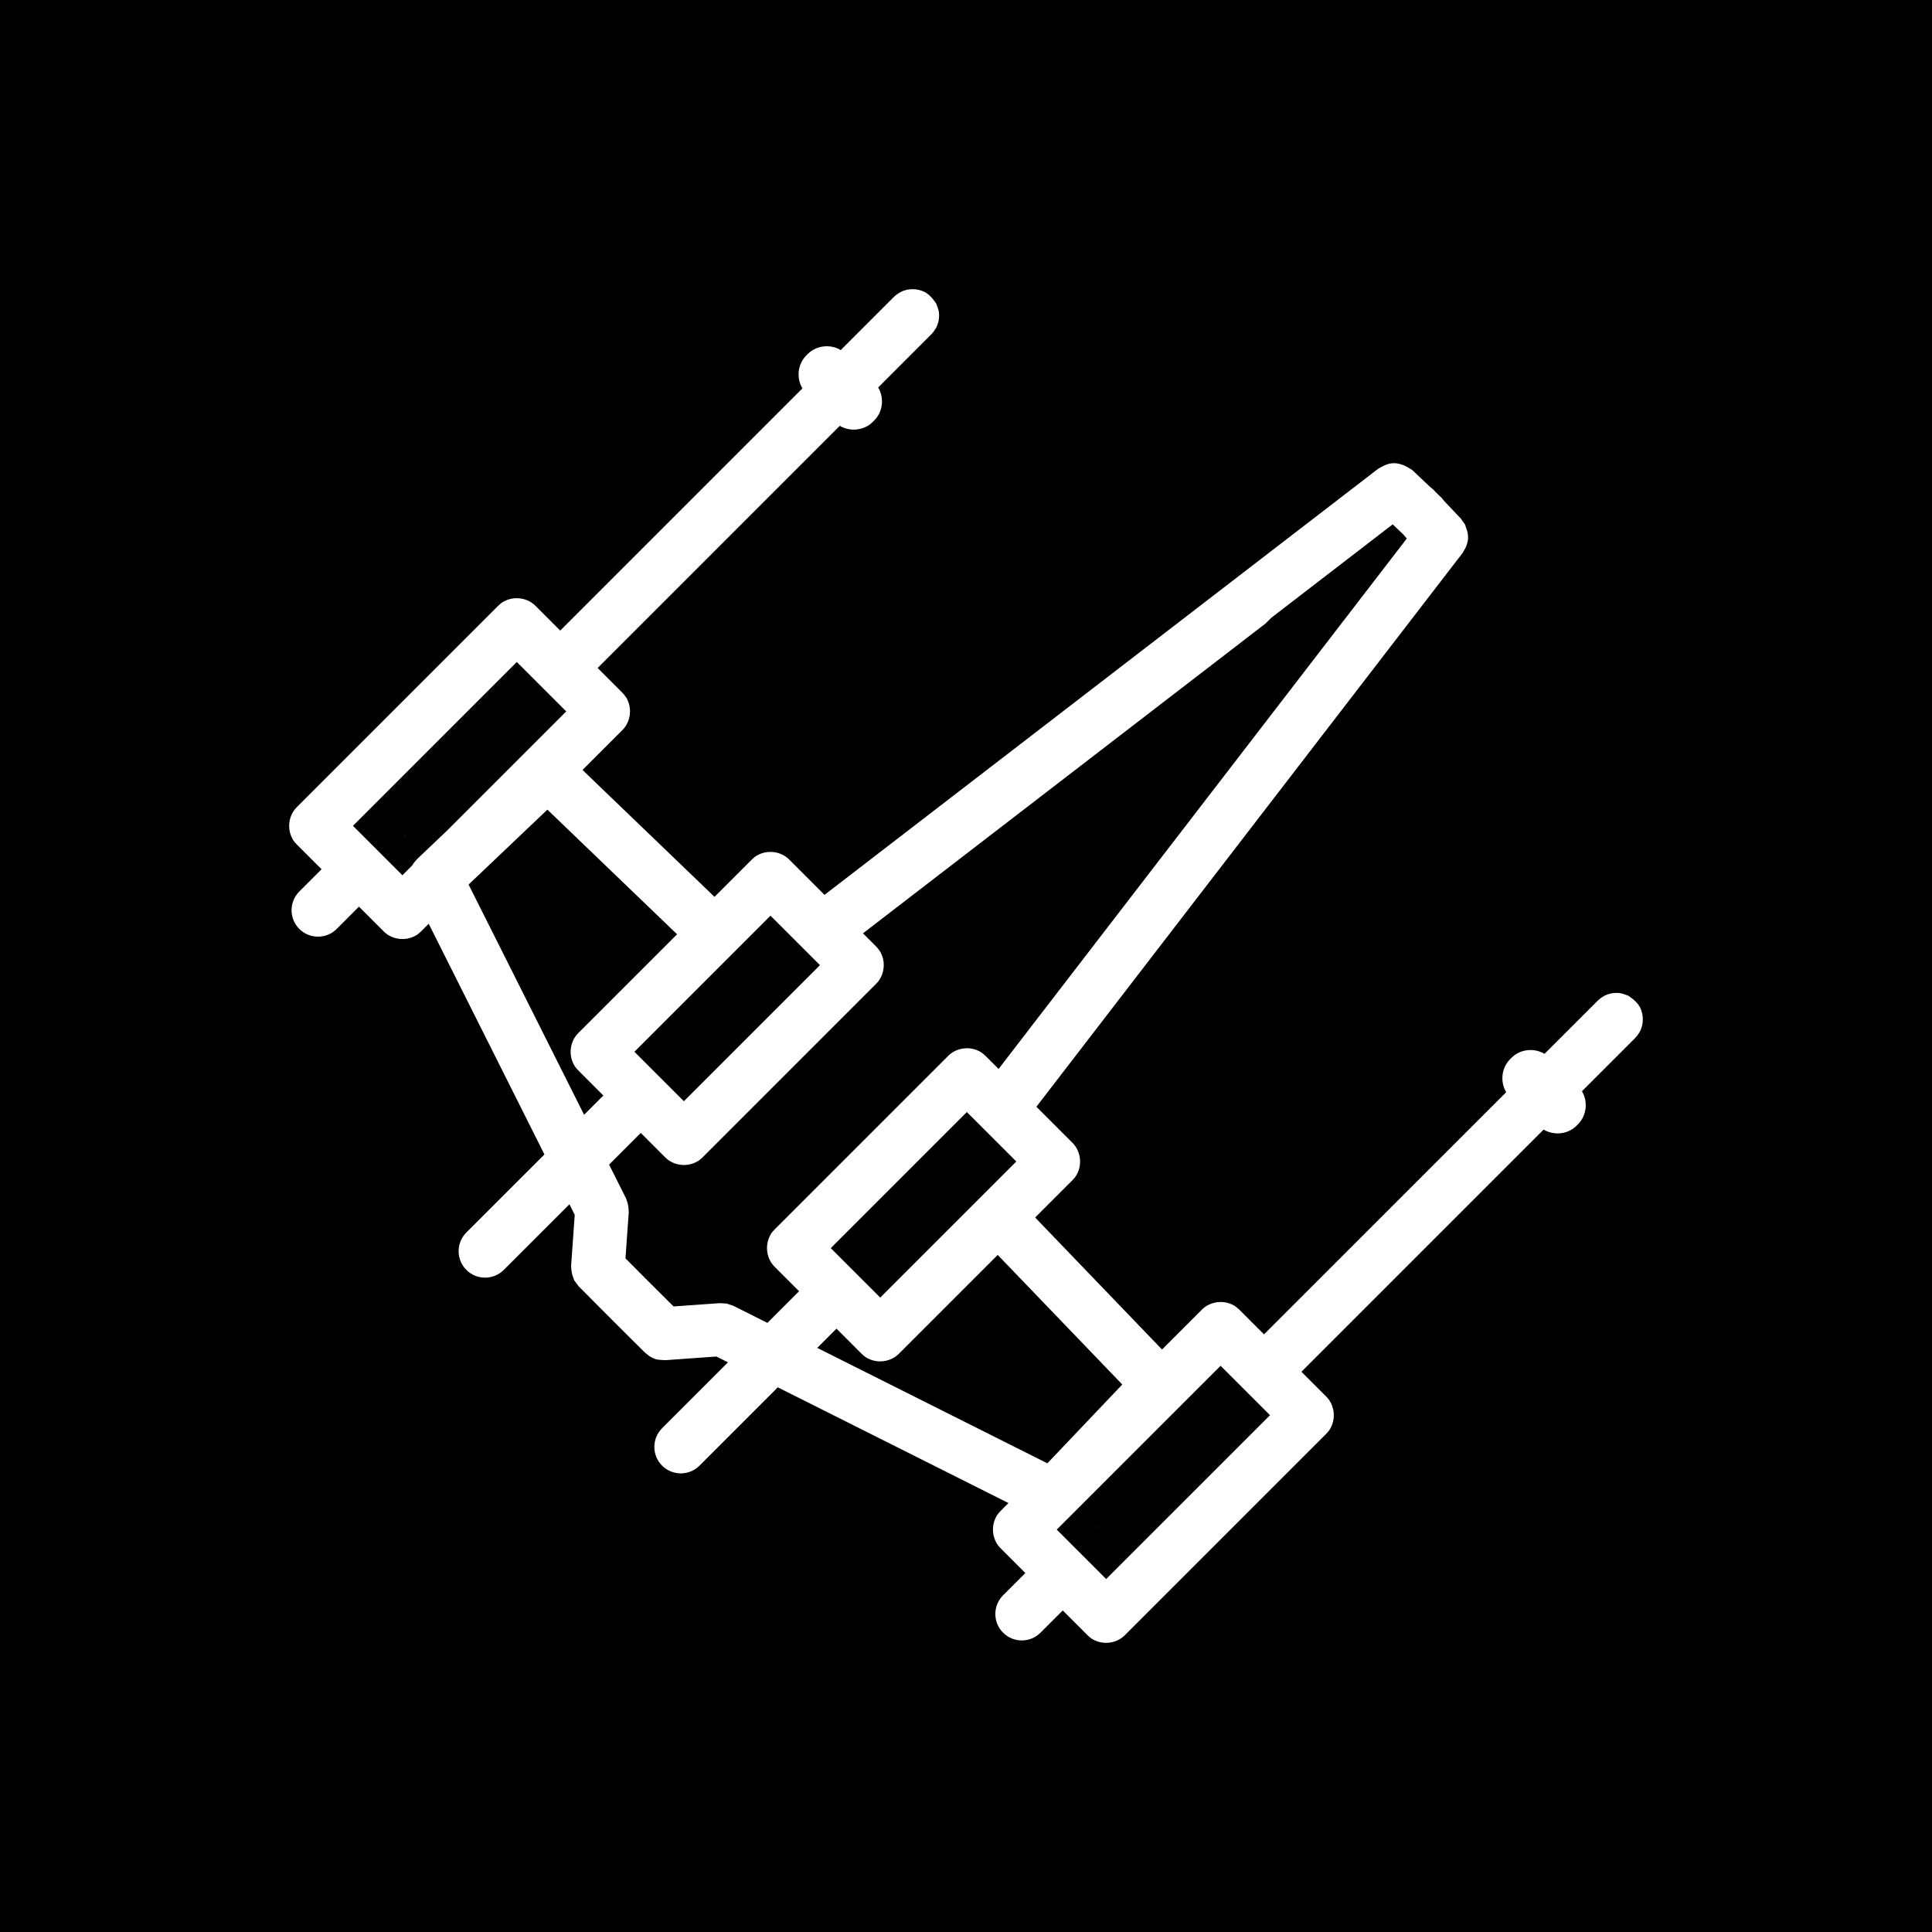 <?xml version="1.0" encoding="UTF-8" standalone="no"?>
<!DOCTYPE svg PUBLIC "-//W3C//DTD SVG 1.1//EN" "http://www.w3.org/Graphics/SVG/1.1/DTD/svg11.dtd">
<svg width="100%" height="100%" viewBox="0 0 128 128" version="1.1" xmlns="http://www.w3.org/2000/svg" xmlns:xlink="http://www.w3.org/1999/xlink" xml:space="preserve" xmlns:serif="http://www.serif.com/" style="fill-rule:evenodd;clip-rule:evenodd;stroke-linejoin:round;stroke-miterlimit:1.414;">
    <path id="Sensors" d="M128,128L0,128L0,0L128,0L128,128ZM95.679,33.191L96.786,34.359C96.806,34.388 96.826,34.417 96.845,34.446L97.066,34.757C97.092,34.832 97.116,34.908 97.138,34.984C97.232,35.22 97.282,35.467 97.259,35.723C97.25,35.824 97.228,35.922 97.197,36.018C97.182,36.079 97.163,36.139 97.14,36.198C97.103,36.294 97.049,36.382 96.994,36.469C96.964,36.525 96.933,36.579 96.902,36.634L68.664,73.326L71.052,75.713C71.116,75.782 71.134,75.798 71.192,75.872C71.609,76.404 71.675,77.175 71.364,77.767C71.295,77.899 71.275,77.955 71.052,78.192L68.581,80.663L76.987,89.408L79.627,86.768C79.702,86.698 79.719,86.679 79.8,86.617C80.289,86.241 80.972,86.154 81.537,86.388C81.687,86.45 81.75,86.466 82.022,86.69L82.106,86.768L83.743,88.405L99.788,72.361C99.38,71.679 99.475,70.763 100.029,70.195L100.164,70.061C100.75,69.489 101.663,69.421 102.329,69.819L105.839,66.31L105.853,66.296L105.853,66.296L105.854,66.295C105.952,66.199 106.059,66.117 106.172,66.048C106.212,66.021 106.253,65.995 106.297,65.973C106.627,65.805 107.001,65.746 107.367,65.804C107.547,65.832 107.714,65.917 107.888,65.973C107.935,66.008 107.983,66.042 108.03,66.078C108.132,66.143 108.228,66.221 108.317,66.31C108.327,66.32 108.337,66.33 108.347,66.341C108.47,66.458 108.577,66.588 108.654,66.739C108.9,67.223 108.908,67.833 108.654,68.331C108.632,68.374 108.607,68.415 108.579,68.455C108.511,68.568 108.428,68.675 108.332,68.774L108.332,68.774L108.332,68.774C108.327,68.779 108.322,68.784 108.317,68.789L104.808,72.298C105.216,72.979 105.121,73.896 104.567,74.464L104.432,74.598C103.846,75.17 102.933,75.235 102.267,74.839L86.222,90.884L87.86,92.521C87.929,92.596 87.949,92.613 88.011,92.694C88.41,93.214 88.479,93.953 88.192,94.536C88.121,94.681 88.1,94.743 87.86,95L74.526,108.334C74.452,108.403 74.434,108.423 74.354,108.485C73.833,108.884 73.094,108.954 72.511,108.666C72.367,108.595 72.304,108.575 72.047,108.334L70.41,106.696L68.936,108.17C68.252,108.854 67.141,108.854 66.457,108.17C65.773,107.486 65.773,106.376 66.457,105.691L67.931,104.218L66.294,102.58C66.224,102.506 66.205,102.489 66.143,102.408C65.744,101.888 65.674,101.148 65.961,100.566C66.033,100.421 66.053,100.359 66.294,100.102L66.815,99.581L51.532,91.914L46.344,97.102C45.66,97.786 44.549,97.786 43.865,97.102C43.181,96.418 43.181,95.308 43.865,94.624L48.23,90.258L47.463,89.873L44.085,90.115C43.65,90.084 43.517,90.121 43.122,89.906C42.976,89.826 42.856,89.707 42.723,89.608L42.677,89.562L40.807,87.701L40.674,87.568L40.558,87.452L40.556,87.449L40.551,87.444L40.548,87.442L38.735,85.621L38.343,85.228L38.212,85.052C38.194,85.029 38.177,85.006 38.16,84.983L38.046,84.829C37.873,84.364 37.872,84.361 37.837,83.866L38.078,80.488L37.726,79.786L33.376,84.135C32.692,84.819 31.582,84.819 30.898,84.135C30.214,83.451 30.214,82.34 30.898,81.656L36.07,76.485L28.403,61.201L27.898,61.706C27.641,61.947 27.579,61.967 27.434,62.039C26.852,62.326 26.112,62.256 25.592,61.857C25.511,61.795 25.494,61.776 25.42,61.706L23.782,60.069L22.309,61.543C21.624,62.227 20.514,62.227 19.83,61.543C19.146,60.859 19.146,59.748 19.83,59.064L21.304,57.59L19.666,55.953C19.425,55.696 19.405,55.633 19.334,55.489C19.046,54.906 19.116,54.167 19.515,53.646C19.577,53.566 19.597,53.548 19.666,53.474L33,40.14C33.257,39.9 33.319,39.879 33.464,39.808C34.047,39.521 34.786,39.59 35.306,39.989C35.387,40.051 35.404,40.071 35.479,40.14L37.116,41.778L53.161,25.733C52.765,25.067 52.83,24.154 53.402,23.568L53.536,23.433C54.104,22.879 55.021,22.784 55.702,23.192L59.211,19.683C59.216,19.678 59.221,19.673 59.226,19.668L59.226,19.668L59.226,19.668C59.325,19.572 59.432,19.489 59.545,19.421C59.585,19.393 59.626,19.368 59.669,19.346C60.167,19.092 60.777,19.1 61.261,19.346C61.412,19.423 61.542,19.53 61.659,19.653C61.67,19.663 61.68,19.673 61.69,19.683C61.779,19.772 61.857,19.868 61.922,19.97C61.958,20.017 61.992,20.065 62.027,20.112C62.083,20.286 62.168,20.453 62.196,20.633C62.254,20.999 62.195,21.373 62.027,21.703C62.005,21.747 61.979,21.788 61.952,21.828C61.883,21.941 61.801,22.048 61.705,22.146L61.704,22.147L61.704,22.147L61.69,22.161L58.181,25.671C58.579,26.337 58.511,27.25 57.939,27.836L57.805,27.971C57.237,28.525 56.321,28.62 55.639,28.212L39.595,44.257L41.232,45.894L41.31,45.978C41.534,46.25 41.55,46.313 41.612,46.463C41.846,47.028 41.759,47.711 41.383,48.2C41.321,48.281 41.302,48.298 41.232,48.373L38.593,51.012L47.338,59.418L49.808,56.948C50.045,56.725 50.101,56.705 50.233,56.636C50.825,56.325 51.596,56.391 52.128,56.808C52.202,56.866 52.218,56.884 52.287,56.948L54.625,59.287L91.317,31.049C91.606,30.886 91.902,30.722 92.229,30.692C92.719,30.648 93.178,30.872 93.592,31.166L94.753,32.265L94.96,32.433L95.229,32.717L95.513,32.986L95.679,33.191ZM73.287,104.616L84.141,93.761L80.867,90.486L70.012,101.341L73.287,104.616ZM72.641,101.184C72.642,101.185 72.642,101.187 72.641,101.188L72.637,101.191C72.636,101.193 72.635,101.193 72.634,101.191L72.588,101.146C72.587,101.145 72.587,101.144 72.588,101.142L72.592,101.139C72.593,101.138 72.595,101.138 72.596,101.139L72.641,101.184ZM66.102,83.142L59.558,89.686C59.489,89.75 59.474,89.768 59.399,89.826C58.894,90.222 58.177,90.305 57.599,90.045C57.422,89.965 57.331,89.923 57.079,89.686L55.419,88.026L54.145,89.301L69.391,96.948L74.354,91.727L66.102,83.142ZM66.159,70.821L93.205,35.678L92.96,35.396C92.89,35.33 92.82,35.263 92.749,35.196L92.466,34.927L92.268,34.74L84.218,40.936L83.844,41.31L57.174,61.835L58.042,62.704L58.115,62.781C58.323,63.031 58.34,63.088 58.401,63.224C58.662,63.803 58.577,64.522 58.183,65.025C58.125,65.099 58.107,65.115 58.042,65.183L46.549,76.677C46.312,76.9 46.256,76.92 46.124,76.989C45.53,77.301 44.76,77.234 44.228,76.817C44.154,76.759 44.138,76.741 44.07,76.677L42.452,75.059L40.354,77.158L41.476,79.395C41.628,79.837 41.628,79.84 41.657,80.306L41.439,83.369L41.482,83.412L41.612,83.542L41.612,83.542L42.73,84.667L43.286,85.221L44.626,86.556L47.689,86.337L48.156,86.367L48.599,86.519L50.844,87.645L52.941,85.548L51.323,83.93C51.259,83.862 51.241,83.846 51.183,83.772C50.766,83.24 50.699,82.47 51.011,81.876C51.08,81.744 51.1,81.688 51.323,81.451L62.817,69.958C62.885,69.893 62.901,69.875 62.975,69.817C63.478,69.423 64.197,69.338 64.776,69.599C64.912,69.66 64.969,69.677 65.219,69.885L65.296,69.958L66.159,70.821ZM58.318,85.968L67.334,76.953L64.056,73.676L55.041,82.691L58.318,85.968ZM44.858,61.898L36.267,53.641L31.046,58.604L38.698,73.857L39.974,72.581L38.314,70.921C38.077,70.669 38.035,70.578 37.955,70.401C37.695,69.823 37.778,69.106 38.174,68.601C38.232,68.526 38.25,68.511 38.314,68.442L44.858,61.898ZM54.324,63.944L51.047,60.666L42.032,69.682L45.309,72.959L54.324,63.944ZM29.603,55.044L37.514,47.133L34.239,43.859L23.384,54.713L26.659,57.988L27.315,57.332C27.329,57.306 27.344,57.281 27.359,57.256C27.438,57.129 27.547,57.025 27.641,56.91L29.603,55.044ZM26.854,55.412L26.809,55.366C26.807,55.365 26.807,55.364 26.809,55.363L26.812,55.359C26.814,55.358 26.815,55.358 26.816,55.359L26.861,55.404C26.862,55.405 26.862,55.407 26.861,55.408L26.858,55.412C26.857,55.413 26.855,55.413 26.854,55.412Z"/>
</svg>
